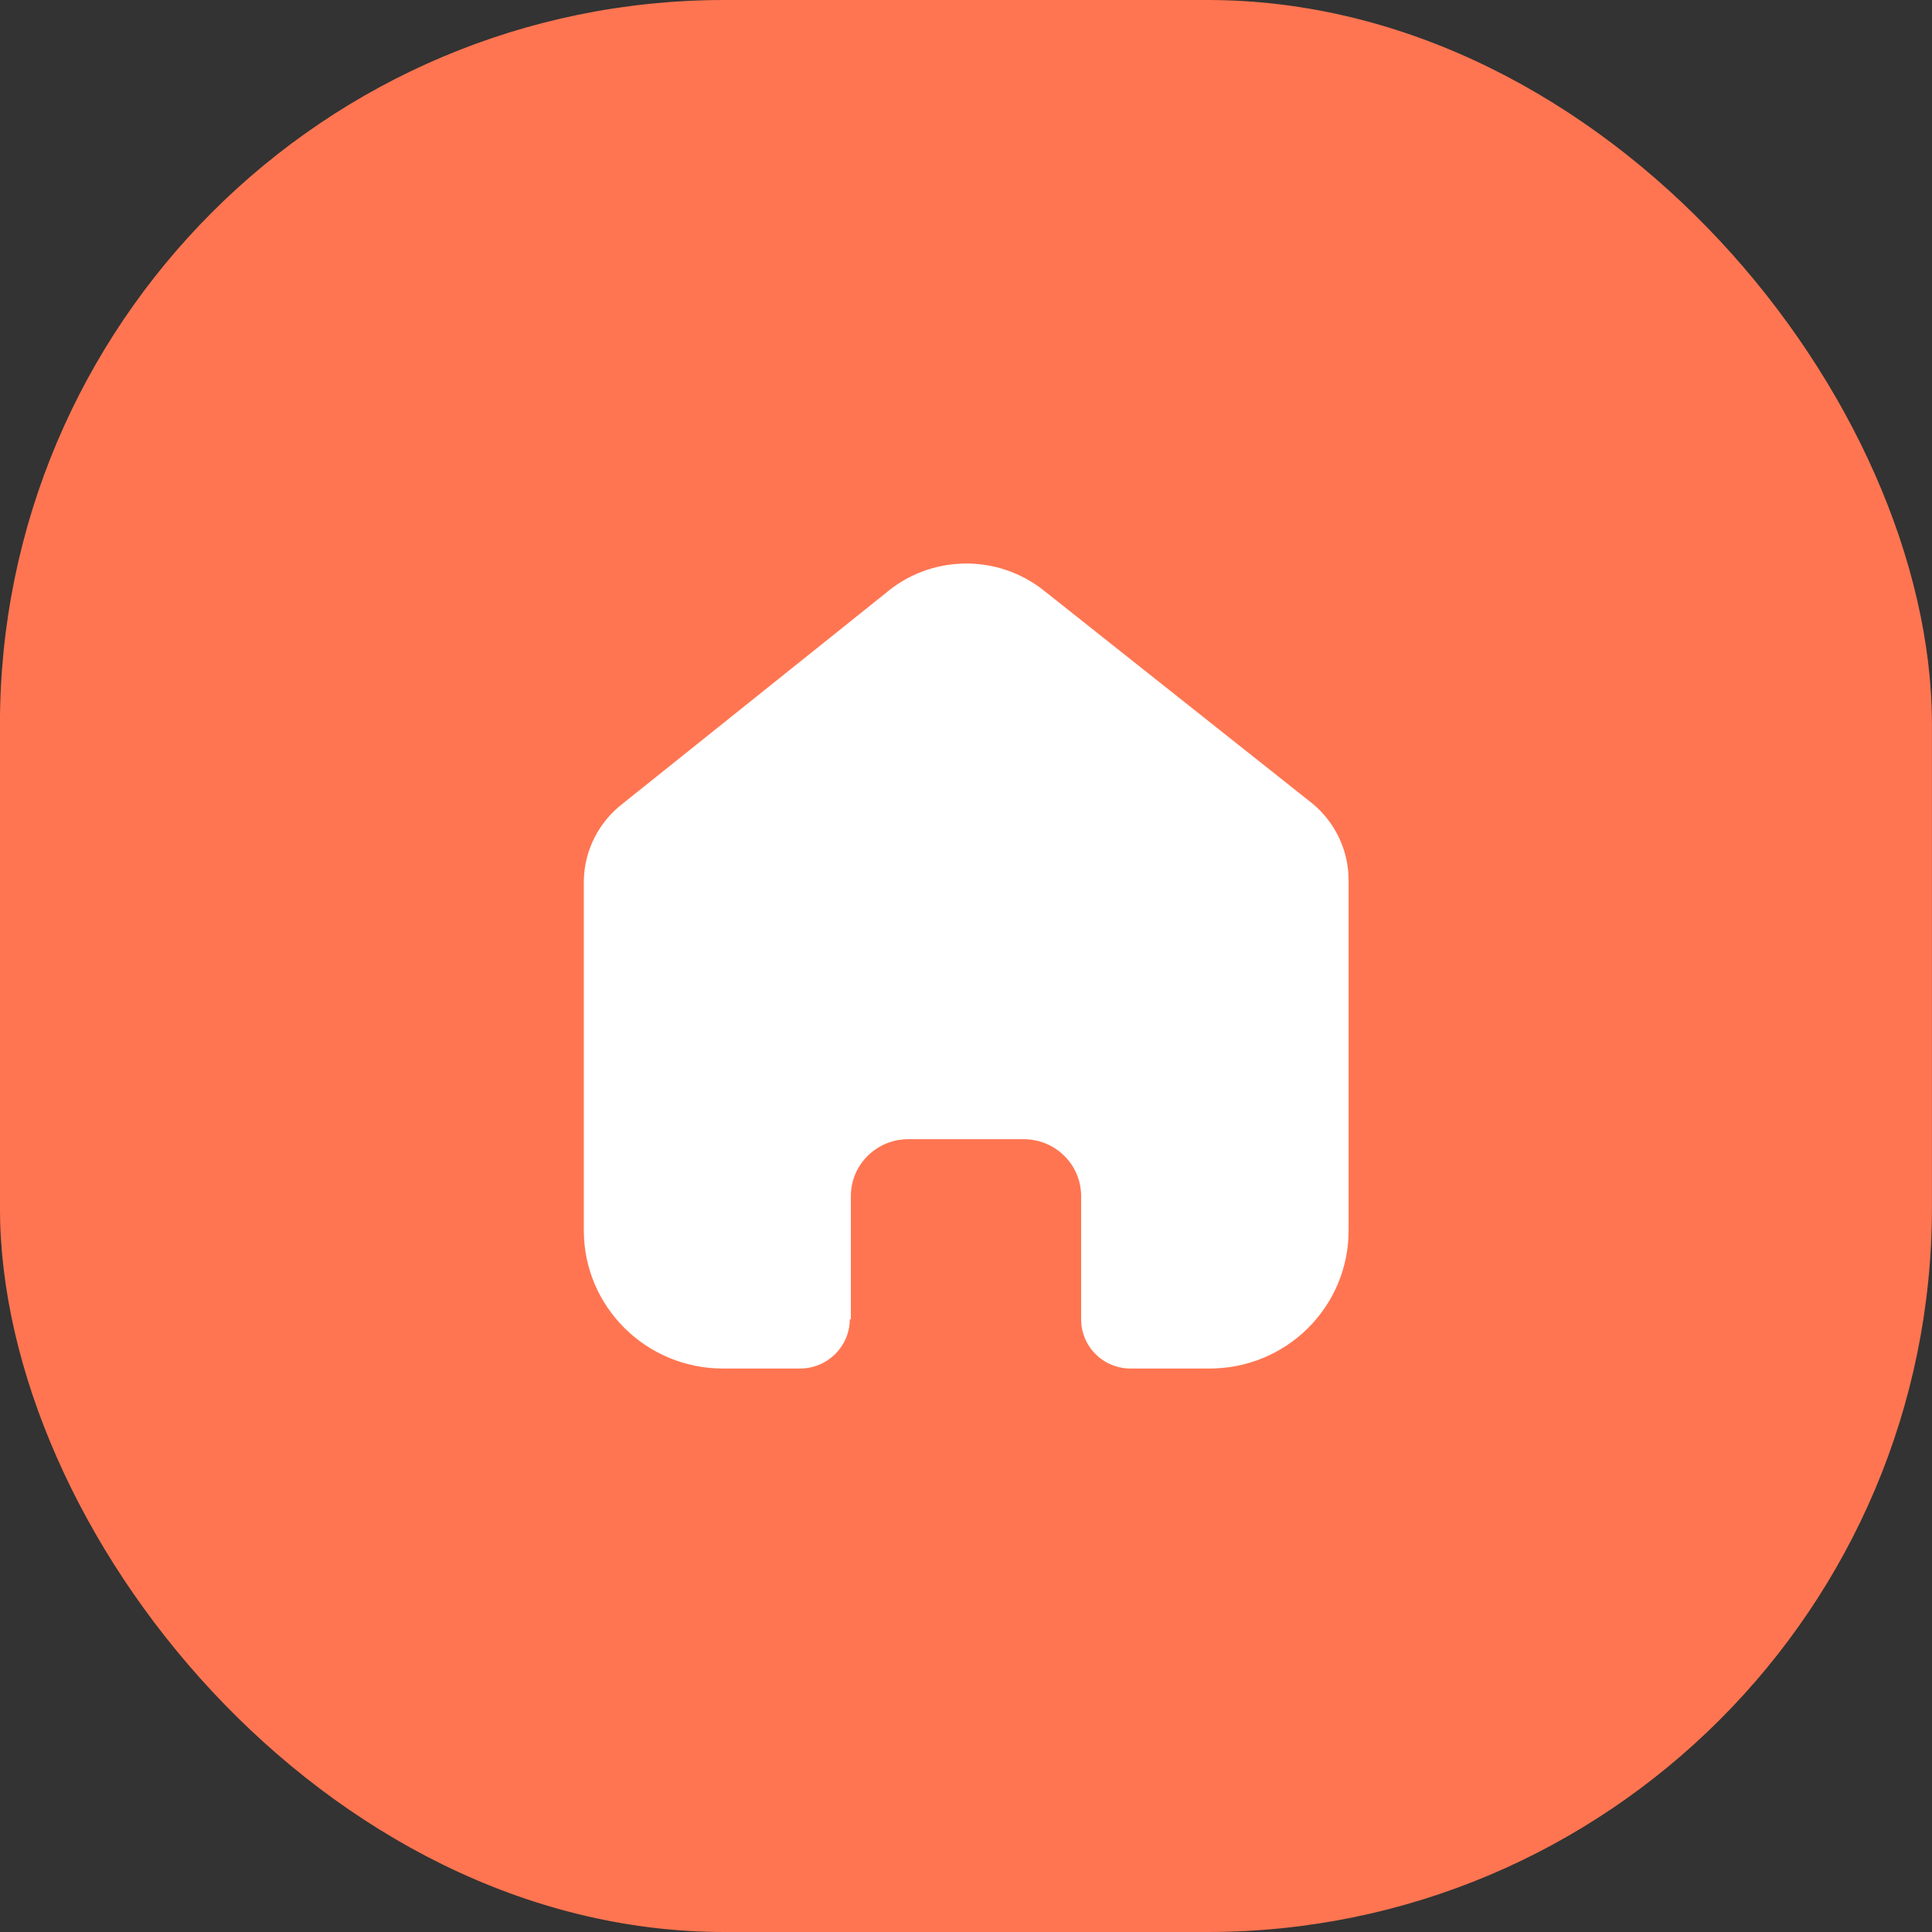 <svg width="32" height="32" viewBox="0 0 32 32" fill="none" xmlns="http://www.w3.org/2000/svg">
<rect x="0" y="0" width="32" height="32" fill="#333333" stroke="none"/>
<rect x="-0.001" width="32" height="32" rx="12" fill="#FF7551"/>
<path d="M14.093 21.849V19.811C14.093 19.291 14.518 18.869 15.042 18.869L16.958 18.869C17.21 18.869 17.451 18.968 17.629 19.145C17.807 19.321 17.907 19.561 17.907 19.811V21.849C17.906 22.066 17.991 22.274 18.145 22.427C18.298 22.581 18.507 22.667 18.725 22.667H20.032C20.643 22.669 21.229 22.429 21.661 22.001C22.093 21.573 22.337 20.992 22.337 20.386V14.579C22.337 14.089 22.118 13.624 21.739 13.31L17.293 9.784C16.519 9.166 15.411 9.186 14.66 9.832L10.315 13.31C9.918 13.615 9.681 14.081 9.67 14.579V20.38C9.67 21.643 10.701 22.667 11.974 22.667H13.251C13.704 22.667 14.072 22.305 14.075 21.855L14.093 21.849Z" fill="white"/>
</svg>
